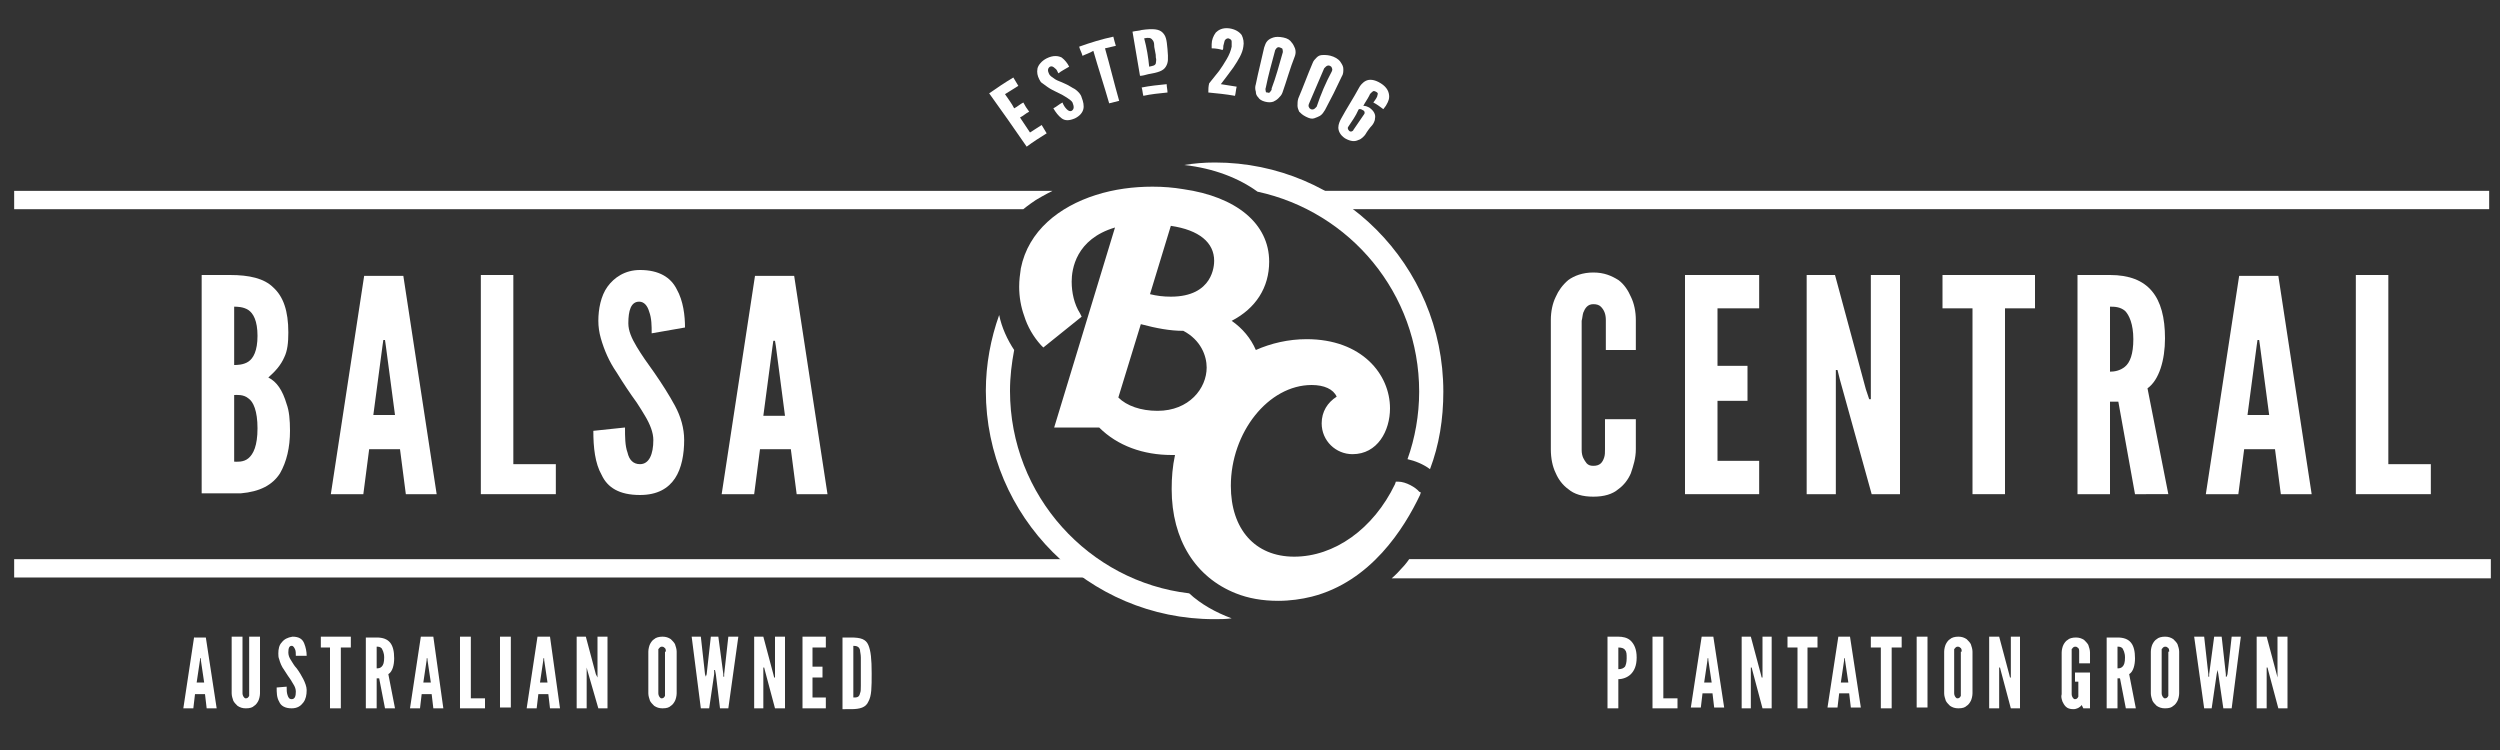 <?xml version="1.0" encoding="utf-8"?>
<!-- Generator: Adobe Illustrator 19.1.0, SVG Export Plug-In . SVG Version: 6.00 Build 0)  -->
<svg version="1.1" id="Layer_1" xmlns="http://www.w3.org/2000/svg" xmlns:xlink="http://www.w3.org/1999/xlink" x="0px" y="0px"
	 width="300px" height="90px" viewBox="0 0 300 90" style="enable-background:new 0 0 300 90;" xml:space="preserve">
<rect x="0" y="0" width="300" height="90" fill="#333333" stroke="none"/>
<style type="text/css">
	.st0{fill:#FFFFFF;}
</style>
<g id="XMLID_30_">
	<g id="XMLID_2_">
		<path id="XMLID_3_" class="st0" d="M28.1,55.4c0.3,0,1.1,0.1,1.7-0.4c0.6-0.5,1.1-1.5,1.1-3.6c0-2.1-0.5-3.2-1.1-3.6
			c-0.6-0.5-1.4-0.4-1.7-0.4V55.4z M28.1,43.8c0.3,0,1.1,0,1.7-0.4c0.6-0.4,1.1-1.3,1.1-3.1c0-1.8-0.5-2.7-1.1-3.1
			c-0.6-0.4-1.4-0.4-1.7-0.4V43.8z M24.2,59.3V33h3.4c2.3,0,4.1,0.4,5.2,1.5c1.2,1.1,1.8,2.8,1.8,5.4c0,1.2-0.1,2.2-0.5,3
			c-0.4,0.9-1,1.6-1.9,2.4c1,0.5,1.7,1.5,2.2,3.2c0.3,0.8,0.4,1.9,0.4,3.2c0,2-0.4,3.7-1.2,5.1c-0.9,1.4-2.4,2.2-4.7,2.4H24.2z"/>
	</g>
	<path id="XMLID_7_" class="st0" d="M46.3,41.5l-0.1-0.7H46l-0.1,0.7l-1.1,8.3h2.6L46.3,41.5z M39.7,59.3l4-26.2h4.7l4,26.2h-3.7
		l-0.7-5.4h-3.7l-0.7,5.4H39.7z"/>
	<polygon id="XMLID_10_" class="st0" points="57.7,33 61.6,33 61.6,55.7 66.7,55.7 66.7,59.3 57.7,59.3 	"/>
	<g id="XMLID_11_">
		<path id="XMLID_12_" class="st0" d="M78.2,40c0-0.9,0-1.8-0.3-2.6c-0.2-0.7-0.6-1.2-1.2-1.2c-1,0-1.3,1.1-1.3,2.6
			c0,0.9,0.4,1.8,1,2.8c0.6,1,1.3,2,2.1,3.1c0.9,1.3,1.8,2.7,2.5,4c0.7,1.3,1.1,2.7,1.1,4.1c0,1.7-0.3,3.4-1.1,4.6
			c-0.8,1.2-2.1,2-4.2,2c-2.5,0-3.9-0.9-4.6-2.4c-0.8-1.4-1-3.3-1-5.3l3.8-0.4c0,1.1,0,2.2,0.3,3c0.2,0.9,0.7,1.4,1.5,1.4
			c1.1,0,1.6-1.2,1.6-2.9c0-0.9-0.4-1.9-1-2.9c-0.3-0.5-0.6-1-1-1.6c-0.8-1.1-1.6-2.3-2.4-3.6c-0.9-1.3-1.5-2.7-1.9-4.1
			c-0.2-0.7-0.3-1.4-0.3-2.1c0-1.4,0.3-3,1.1-4.1c0.8-1.1,2.1-2,3.9-2c2.3,0,3.7,0.9,4.4,2.3c0.8,1.4,1,3.2,1,4.6L78.2,40z"/>
	</g>
	<path id="XMLID_13_" class="st0" d="M93.1,41.5L93,40.9h-0.2l-0.1,0.7l-1.1,8.3h2.6L93.1,41.5z M86.6,59.3l4-26.2h4.7l4,26.2h-3.7
		l-0.7-5.4h-3.7l-0.7,5.4H86.6z"/>
</g>
<g id="XMLID_1_">
	<path id="XMLID_16_" class="st0" d="M196.3,50.3v3.6c0,1.1-0.3,2-0.6,2.9c-0.3,0.7-0.8,1.4-1.5,1.9c-0.7,0.6-1.7,0.9-3,0.9
		c-1.3,0-2.3-0.3-3-0.9c-0.7-0.5-1.2-1.2-1.5-1.9c-0.4-0.8-0.6-1.8-0.6-2.9V38.4c0-1,0.2-2,0.6-2.8c0.3-0.7,0.8-1.4,1.5-2
		c0.7-0.5,1.7-0.9,3-0.9c1.3,0,2.2,0.4,3,0.9c0.7,0.5,1.2,1.3,1.5,2c0.4,0.8,0.6,1.8,0.6,2.8V42h-3.6v-3.6c0-0.7-0.2-1.2-0.6-1.6
		c-0.2-0.2-0.5-0.3-0.9-0.3c-0.7,0-1,0.5-1.2,1c-0.1,0.3-0.1,0.6-0.2,1v15.5c0,0.8,0.3,1.2,0.6,1.6c0.2,0.2,0.4,0.3,0.8,0.3
		c0.8,0,1.1-0.4,1.3-1c0.1-0.3,0.1-0.6,0.1-1v-3.6H196.3z"/>
</g>
<polygon id="XMLID_17_" class="st0" points="202.2,33 211.1,33 211.1,37 206.1,37 206.1,43.9 209.7,43.9 209.7,48.1 206.1,48.1 
	206.1,55.3 211.1,55.3 211.1,59.3 202.2,59.3 "/>
<polygon id="XMLID_18_" class="st0" points="220.8,45.6 220.5,44.4 220.3,44.4 220.3,59.3 216.8,59.3 216.8,33 220.2,33 223.9,46.7 
	224.3,47.9 224.5,47.9 224.5,33 228,33 228,59.3 224.6,59.3 "/>
<polygon id="XMLID_19_" class="st0" points="233.1,37 233.1,33 244.2,33 244.2,37 240.6,37 240.6,59.3 236.7,59.3 236.7,37 "/>
<g id="XMLID_20_">
	<path id="XMLID_21_" class="st0" d="M253.2,44.6c0.5,0,1.2-0.1,1.8-0.6c0.6-0.5,1-1.5,1-3.3s-0.5-2.9-1-3.4
		c-0.6-0.5-1.3-0.5-1.8-0.5V44.6z M256.2,59.3l-2-11.1h-1v11.1h-3.9V33h3.9c4.6,0,6.6,2.6,6.6,7.6c0,2.6-0.7,5-2.1,6l2.5,12.7H256.2
		z"/>
</g>
<path id="XMLID_24_" class="st0" d="M271.2,41.5l-0.1-0.7h-0.2l-0.1,0.7l-1.1,8.3h2.6L271.2,41.5z M264.7,59.3l4-26.2h4.7l4,26.2
	h-3.7l-0.7-5.4h-3.7l-0.7,5.4H264.7z"/>
<polygon id="XMLID_27_" class="st0" points="282.7,33 286.6,33 286.6,55.7 291.7,55.7 291.7,59.3 282.7,59.3 "/>
<g id="XMLID_28_">
	<path id="XMLID_29_" class="st0" d="M145.8,19.5c-1.3,0-2.5,0.1-3.7,0.3c3.6,0.4,6.6,1.6,8.8,3.2c11.1,2.4,19.4,12.2,19.4,24
		c0,2.8-0.5,5.6-1.4,8.1c0.9,0.2,1.9,0.6,2.7,1.2c1.1-2.9,1.6-6,1.6-9.3C173.2,31.8,160.9,19.5,145.8,19.5"/>
	<path id="XMLID_31_" class="st0" d="M121.2,46.9c0-1.7,0.2-3.3,0.5-4.9c-0.8-1.2-1.5-2.7-1.8-4.2c-1,2.8-1.6,5.9-1.6,9.1
		c0,15.1,12.3,27.4,27.4,27.4c0.7,0,1.4,0,2.1-0.1c-1.9-0.7-3.7-1.7-5.1-3C130.7,69.8,121.2,59.5,121.2,46.9"/>
	<path id="XMLID_32_" class="st0" d="M140.5,35.6c-0.9,0-1.7-0.1-2.5-0.3l2.5-8.2c3.4,0.5,5.2,2,5.2,4.2
		C145.7,31.8,145.6,35.6,140.5,35.6 M138.9,49.3c-2,0-3.7-0.6-4.7-1.6l2.7-8.8c1.9,0.5,3.5,0.8,5.1,0.8c2.1,1.1,2.8,3,2.8,4.4
		C144.8,46.6,142.7,49.3,138.9,49.3 M170.3,59c-0.4-0.5-1.6-1.2-2.5-1.2l-0.1,0l-0.2,0l-0.1,0.3c-2.6,5.4-7.3,8.7-12.1,8.7
		c-4.7,0-7.6-3.3-7.6-8.5c0-6.4,4.5-12.1,9.7-12.1c1.5,0,2.6,0.5,3,1.4c-1.1,0.7-1.8,1.8-1.8,3.2c0,2.1,1.7,3.7,3.7,3.7
		c3,0,4.5-2.8,4.5-5.5c0-4.1-3.4-8.3-10-8.3c-2.2,0-4.3,0.5-6.1,1.3c-0.6-1.4-1.6-2.6-2.9-3.5c2.9-1.5,4.5-4,4.5-7.1
		c0-4.6-4-7.8-10.3-8.7c-1.2-0.2-2.4-0.3-3.7-0.3c-2.3,0-4.6,0.3-6.8,1c-4.4,1.4-8.1,4.3-9,8.8c-0.1,0.7-0.2,1.4-0.2,2.2
		c0,1.2,0.2,2.4,0.6,3.5c0.4,1.3,1.1,2.5,2,3.5l0.3,0.3l4.6-3.7l-0.2-0.4c-0.7-1.1-1-2.5-1-3.8c0-1.5,0.5-5.1,5.2-6.5l-7.3,24h5.4
		c2.2,2.2,5.3,3.3,8.7,3.3c0.1,0,0.3,0,0.4,0c-0.3,1.4-0.4,2.7-0.4,4.1c0,6.1,2.9,10.6,7.7,12.5c1.5,0.6,3.2,0.9,5.1,0.9
		c1.4,0,2.8-0.2,4-0.5c7.1-1.8,11.1-8.2,13-12.2l0.1-0.3L170.3,59L170.3,59z"/>
	<path id="XMLID_36_" class="st0" d="M122.8,25.1H1.7v-2.2h124.6c0,0-1,0.5-2,1.1C123.4,24.6,122.8,25.1,122.8,25.1"/>
</g>
<rect id="XMLID_37_" x="158.8" y="22.9" class="st0" width="139.9" height="2.2"/>
<rect id="XMLID_38_" x="1.7" y="67.1" class="st0" width="128.8" height="2.2"/>
<path id="XMLID_39_" class="st0" d="M298.9,69.4H167c0,0,0.5-0.4,1.2-1.2c0.5-0.5,0.9-1.1,0.9-1.1h129.8V69.4z"/>
<g id="XMLID_40_">
	<path id="XMLID_41_" class="st0" d="M137,10.5c1-0.2,2-0.3,3-0.4c0,0.3,0.1,0.7,0.1,1c-1,0.1-2,0.2-2.9,0.4
		C137.1,11.1,137.1,10.8,137,10.5"/>
	<path id="XMLID_42_" class="st0" d="M118.7,11.2c1-0.7,1.9-1.3,2.9-1.9c0.2,0.3,0.4,0.7,0.6,1c-0.5,0.3-1.1,0.7-1.6,1
		c0.4,0.6,0.8,1.1,1.1,1.7c0.4-0.2,0.7-0.5,1.1-0.7c0.2,0.4,0.4,0.7,0.7,1.1c-0.4,0.2-0.7,0.5-1.1,0.7c0.4,0.6,0.8,1.2,1.2,1.8
		c0.5-0.3,0.9-0.6,1.4-0.9c0.2,0.3,0.4,0.7,0.6,1c-0.8,0.5-1.6,1-2.4,1.6C121.7,15.4,120.2,13.3,118.7,11.2"/>
	<path id="XMLID_43_" class="st0" d="M127,8.8c-0.1-0.2-0.2-0.5-0.4-0.6C126.4,8,126.2,7.9,126,8c-0.3,0.2-0.3,0.5-0.1,0.9
		c0.1,0.2,0.4,0.4,0.7,0.6c0.3,0.2,0.7,0.3,1.1,0.5c0.5,0.2,0.9,0.5,1.3,0.7c0.4,0.3,0.7,0.6,0.8,1c0.2,0.5,0.3,1,0.2,1.4
		c-0.1,0.4-0.4,0.8-1,1.1c-0.7,0.3-1.2,0.3-1.6,0c-0.4-0.3-0.7-0.7-1-1.2c0.4-0.2,0.7-0.5,1.1-0.7c0.1,0.3,0.3,0.6,0.5,0.8
		c0.2,0.2,0.4,0.3,0.6,0.2c0.3-0.2,0.3-0.5,0.1-1c-0.1-0.2-0.4-0.4-0.7-0.6c-0.2-0.1-0.3-0.2-0.5-0.3c-0.4-0.2-0.8-0.4-1.2-0.6
		c-0.4-0.2-0.8-0.5-1.2-0.8c-0.2-0.1-0.3-0.3-0.4-0.5c-0.2-0.4-0.3-0.8-0.2-1.3c0.1-0.4,0.5-0.9,1.1-1.2c0.8-0.4,1.4-0.3,1.8-0.1
		c0.4,0.3,0.7,0.7,0.9,1.1C127.8,8.3,127.4,8.5,127,8.8"/>
	<path id="XMLID_44_" class="st0" d="M129.9,6.7c-0.1-0.4-0.3-0.7-0.4-1.1c1.4-0.5,2.7-0.9,4.1-1.2c0.1,0.4,0.2,0.8,0.3,1.1
		c-0.4,0.1-0.9,0.2-1.3,0.3c0.6,2.1,1.1,4.2,1.7,6.3c-0.4,0.1-0.8,0.2-1.2,0.3c-0.6-2.1-1.3-4.2-1.9-6.3
		C130.7,6.4,130.3,6.5,129.9,6.7"/>
	<path id="XMLID_45_" class="st0" d="M137.9,8c0.4-0.1,0.7-0.1,0.8-0.4c0-0.2,0.1-0.4,0-0.7c0-0.3,0-0.3-0.1-0.8
		c-0.1-0.5-0.1-0.5-0.1-0.7c0-0.3-0.1-0.5-0.2-0.6c-0.2-0.3-0.5-0.3-1-0.2C137.6,5.7,137.8,6.9,137.9,8 M136.8,9.1
		c-0.3-1.8-0.6-3.5-0.9-5.3c0.4-0.1,0.8-0.1,1.1-0.2c1.4-0.2,2.1-0.1,2.5,0.3c0.4,0.4,0.5,0.8,0.6,2c0.1,1.2,0.1,1.6-0.2,2.1
		c-0.3,0.5-0.9,0.7-2.1,0.9C137.4,9,137.1,9.1,136.8,9.1"/>
	<path id="XMLID_48_" class="st0" d="M145.4,5.8c0-0.2,0-0.4,0-0.5c0-0.5,0.2-1,0.5-1.4c0.3-0.3,0.8-0.6,1.6-0.5
		c0.7,0.1,1.2,0.4,1.5,0.8c0.2,0.4,0.3,0.9,0.2,1.4c-0.1,0.8-0.6,1.6-1.2,2.5c-0.6,0.8-1.1,1.5-1.5,2c0.7,0.1,1.3,0.2,1.9,0.3
		c-0.1,0.4-0.1,0.7-0.2,1.1c-1.1-0.2-2.2-0.3-3.2-0.4c0-0.4,0-0.7,0.1-1.1c0.4-0.5,0.8-1,1.2-1.5c0.3-0.4,0.6-0.9,0.9-1.4
		c0.3-0.5,0.5-1,0.6-1.5c0-0.2,0-0.4,0-0.6c0-0.2-0.1-0.3-0.4-0.4c-0.2,0-0.3,0.1-0.4,0.2c-0.1,0.2-0.1,0.4-0.2,0.7
		c0,0.2,0,0.4-0.1,0.5C146.4,5.9,145.9,5.8,145.4,5.8"/>
	<path id="XMLID_49_" class="st0" d="M153.9,6.4c0.1-0.2,0-0.4,0-0.5c0-0.1-0.1-0.1-0.3-0.2c-0.2-0.1-0.4,0-0.5,0.2
		C153.1,5.9,153,6,153,6.1c-0.4,1.5-0.8,2.9-1.1,4.4c-0.1,0.2,0,0.4,0,0.5c0,0.1,0.1,0.1,0.2,0.1c0.2,0.1,0.3,0,0.4-0.2
		c0.1-0.1,0.1-0.1,0.1-0.3C153.1,9.3,153.5,7.8,153.9,6.4 M153.9,11.1c-0.1,0.3-0.3,0.5-0.5,0.7c-0.2,0.2-0.4,0.3-0.6,0.4
		c-0.3,0.1-0.6,0.1-1,0c-0.4-0.1-0.7-0.3-0.8-0.5c-0.2-0.2-0.3-0.4-0.3-0.7c-0.1-0.3-0.1-0.6,0-0.9c0.3-1.5,0.7-3,1-4.4
		c0.1-0.3,0.2-0.6,0.4-0.8c0.2-0.2,0.4-0.3,0.7-0.4c0.3-0.1,0.7-0.1,1.2,0c0.5,0.1,0.8,0.3,1,0.6c0.2,0.2,0.3,0.5,0.4,0.7
		c0.1,0.3,0.1,0.6,0,0.9C154.8,8.2,154.4,9.7,153.9,11.1"/>
	<path id="XMLID_52_" class="st0" d="M159.8,8.6c0.1-0.2,0.1-0.3,0-0.5c0-0.1-0.1-0.1-0.2-0.2c-0.2-0.1-0.4,0-0.5,0.1
		c-0.1,0.1-0.1,0.1-0.2,0.2c-0.6,1.4-1.2,2.8-1.8,4.2c-0.1,0.2-0.1,0.4,0,0.5c0,0.1,0.1,0.1,0.2,0.2c0.2,0.1,0.4,0,0.5-0.1
		c0.1-0.1,0.1-0.1,0.2-0.2C158.5,11.3,159.1,9.9,159.8,8.6 M159,13.2c-0.2,0.3-0.3,0.5-0.6,0.7c-0.2,0.1-0.4,0.2-0.7,0.3
		c-0.3,0.1-0.6,0-1-0.2c-0.4-0.2-0.6-0.4-0.8-0.6c-0.1-0.2-0.2-0.5-0.2-0.7c0-0.3,0-0.6,0.1-0.9c0.6-1.4,1.1-2.8,1.7-4.2
		c0.1-0.3,0.3-0.5,0.5-0.7c0.2-0.2,0.4-0.3,0.8-0.3c0.3,0,0.7,0,1.2,0.2c0.5,0.2,0.8,0.5,0.9,0.7c0.2,0.3,0.3,0.5,0.3,0.8
		c0,0.3,0,0.6-0.2,0.9C160.4,10.5,159.7,11.9,159,13.2"/>
	<path id="XMLID_55_" class="st0" d="M161.8,15.2c-0.1,0.1-0.1,0.3,0.1,0.5c0.2,0.2,0.5,0,0.5-0.1c0.4-0.6,0.9-1.3,1.3-1.9
		c0.1-0.1,0.1-0.4-0.2-0.5c-0.3-0.2-0.5-0.1-0.5,0C162.7,13.9,162.2,14.6,161.8,15.2 M163.8,16.2c-0.1,0.1-0.4,0.5-0.8,0.6
		c-0.4,0.2-0.9,0.2-1.6-0.2c-0.6-0.4-0.8-0.9-0.8-1.3c0-0.4,0.2-0.8,0.3-1c0.7-1.3,1.5-2.5,2.2-3.8c0.1-0.2,0.4-0.6,0.8-0.8
		c0.4-0.2,1-0.2,1.8,0.3c0.8,0.5,1,1.1,1,1.6c0,0.5-0.3,0.9-0.4,1.1c-0.1,0.1-0.2,0.3-0.3,0.4c-0.4-0.3-0.8-0.6-1.2-0.8
		c0.3-0.4,0.5-0.7,0.5-0.9c0.1-0.2,0-0.3-0.2-0.4c-0.2-0.1-0.3-0.1-0.4,0c-0.1,0.1-0.3,0.2-0.4,0.5c-0.2,0.4-0.5,0.8-0.7,1.2
		c0.3,0,0.5,0.1,0.7,0.2c0.6,0.4,0.8,0.9,0.7,1.3c0,0.4-0.3,0.8-0.4,0.9C164.4,15.3,164.1,15.7,163.8,16.2"/>
</g>
<g id="XMLID_58_">
	<path id="XMLID_59_" class="st0" d="M194.2,80.3c0.4,0,0.6-0.1,0.8-0.3c0.1-0.2,0.2-0.5,0.2-1c0-0.5,0-0.8-0.2-1
		c-0.1-0.2-0.4-0.3-0.8-0.3V80.3z M192.9,76.4h1.3c0.5,0,1.1,0.1,1.5,0.5c0.4,0.4,0.7,1,0.7,2c0,1-0.3,1.6-0.7,2
		c-0.4,0.4-1,0.6-1.5,0.6V85h-1.3V76.4z"/>
	<polygon id="XMLID_62_" class="st0" points="198.3,76.4 198.3,85 201.3,85 201.3,83.8 199.6,83.8 199.6,76.4 	"/>
	<path id="XMLID_63_" class="st0" d="M204.9,79.2l0-0.2h0.1l0,0.2l0.4,2.7h-0.9L204.9,79.2z M204.2,76.4l-1.3,8.5h1.2l0.2-1.7h1.2
		l0.2,1.7h1.2l-1.3-8.5H204.2z"/>
	<polygon id="XMLID_66_" class="st0" points="211.5,76.4 211.5,81.3 211.4,81.3 211.3,80.9 210.1,76.4 209,76.4 209,85 210.1,85 
		210.1,80.1 210.2,80.1 210.3,80.5 211.5,85 212.6,85 212.6,76.4 	"/>
	<polygon id="XMLID_67_" class="st0" points="214.5,76.4 214.5,77.7 215.7,77.7 215.7,85 216.9,85 216.9,77.7 218.1,77.7 
		218.1,76.4 	"/>
	<path id="XMLID_68_" class="st0" d="M221.3,79.2l0-0.2h0.1l0,0.2l0.4,2.7h-0.9L221.3,79.2z M220.6,76.4l-1.3,8.5h1.2l0.2-1.7h1.2
		l0.2,1.7h1.2l-1.3-8.5H220.6z"/>
	<polygon id="XMLID_71_" class="st0" points="224.5,76.4 224.5,77.7 225.7,77.7 225.7,85 227,85 227,77.7 228.2,77.7 228.2,76.4 	
		"/>
	<rect id="XMLID_72_" x="230" y="76.4" class="st0" width="1.3" height="8.5"/>
	<g id="XMLID_73_">
		<path id="XMLID_74_" class="st0" d="M235.4,78.2c0-0.2,0-0.4-0.2-0.5c-0.1-0.1-0.2-0.1-0.3-0.1c-0.2,0-0.3,0.2-0.4,0.3
			c0,0.1,0,0.2,0,0.3v5c0,0.2,0.1,0.4,0.2,0.5c0.1,0.1,0.1,0.1,0.2,0.1c0.2,0,0.3-0.1,0.4-0.3c0-0.1,0-0.2,0-0.3V78.2z M236.7,83.2
			c0,0.3-0.1,0.7-0.2,0.9c-0.1,0.2-0.3,0.5-0.5,0.6c-0.2,0.2-0.5,0.3-1,0.3c-0.4,0-0.7-0.1-1-0.3c-0.2-0.2-0.4-0.4-0.5-0.6
			c-0.1-0.3-0.2-0.6-0.2-0.9v-5c0-0.3,0.1-0.7,0.2-0.9c0.1-0.2,0.3-0.5,0.5-0.6c0.2-0.2,0.6-0.3,1-0.3c0.4,0,0.7,0.1,1,0.3
			c0.2,0.2,0.4,0.4,0.5,0.6c0.1,0.3,0.2,0.6,0.2,0.9V83.2z"/>
	</g>
	<polygon id="XMLID_77_" class="st0" points="241.3,76.4 241.3,81.3 241.2,81.3 241.1,80.9 239.9,76.4 238.7,76.4 238.7,85 
		239.9,85 239.9,80.1 240,80.1 240.1,80.5 241.3,85 242.4,85 242.4,76.4 	"/>
	<g id="XMLID_78_">
		<path id="XMLID_79_" class="st0" d="M249.5,79.5v-1.3c0-0.2,0-0.4-0.2-0.5c-0.1-0.1-0.2-0.1-0.3-0.1c-0.2,0-0.3,0.2-0.4,0.3
			c0,0.1,0,0.2,0,0.3v5.1c0,0.2,0.1,0.4,0.2,0.5c0.1,0.1,0.1,0.1,0.2,0.1c0.2,0,0.3-0.1,0.4-0.3c0-0.1,0-0.2,0-0.3v-1.5H249v-1.1
			h1.8V85H250l-0.2-0.4c-0.2,0.3-0.6,0.5-1,0.5c-0.4,0-0.7-0.1-0.9-0.3c-0.2-0.2-0.3-0.4-0.4-0.6c-0.1-0.3-0.2-0.6-0.1-0.9v-5
			c0-0.3,0.1-0.7,0.2-0.9c0.1-0.2,0.3-0.5,0.5-0.6c0.2-0.2,0.6-0.3,1-0.3c0.4,0,0.7,0.1,1,0.3c0.2,0.2,0.4,0.4,0.5,0.6
			c0.1,0.3,0.2,0.6,0.2,0.9v1.3H249.5z"/>
		<path id="XMLID_80_" class="st0" d="M254.1,80.2c0.2,0,0.4,0,0.6-0.2c0.2-0.2,0.3-0.5,0.3-1.1c0-0.6-0.2-0.9-0.3-1.1
			c-0.2-0.2-0.4-0.2-0.6-0.2V80.2z M255.1,85l-0.7-3.6h-0.3V85h-1.3v-8.5h1.3c1.5,0,2.1,0.8,2.1,2.5c0,0.8-0.2,1.6-0.7,1.9l0.8,4.1
			H255.1z"/>
		<path id="XMLID_83_" class="st0" d="M260.3,78.2c0-0.2,0-0.4-0.2-0.5c-0.1-0.1-0.2-0.1-0.3-0.1c-0.2,0-0.3,0.2-0.4,0.3
			c0,0.1,0,0.2,0,0.3v5c0,0.2,0.1,0.4,0.2,0.5c0.1,0.1,0.1,0.1,0.2,0.1c0.2,0,0.3-0.1,0.4-0.3c0-0.1,0-0.2,0-0.3V78.2z M261.5,83.2
			c0,0.3-0.1,0.7-0.2,0.9c-0.1,0.2-0.3,0.5-0.5,0.6c-0.2,0.2-0.5,0.3-1,0.3c-0.4,0-0.7-0.1-1-0.3c-0.2-0.2-0.4-0.4-0.5-0.6
			c-0.1-0.3-0.2-0.6-0.2-0.9v-5c0-0.3,0.1-0.7,0.2-0.9c0.1-0.2,0.3-0.5,0.5-0.6c0.2-0.2,0.6-0.3,1-0.3c0.4,0,0.7,0.1,1,0.3
			c0.2,0.2,0.4,0.4,0.5,0.6c0.1,0.3,0.2,0.6,0.2,0.9V83.2z"/>
	</g>
	<polygon id="XMLID_86_" class="st0" points="267.8,76.4 267.3,80.9 267.2,81.2 267.1,81.2 267.1,80.9 266.6,76.4 265.7,76.4 
		265.1,80.9 265.1,81.2 265,81.2 265,80.9 264.5,76.4 263.3,76.4 264.5,85 265.4,85 266,80.9 266.1,80.4 266.1,80.4 266.2,80.9 
		266.8,85 267.8,85 268.9,76.4 	"/>
	<polygon id="XMLID_87_" class="st0" points="273.3,76.4 273.3,81.3 273.3,81.3 273.2,80.9 272,76.4 270.8,76.4 270.8,85 272,85 
		272,80.1 272.1,80.1 272.2,80.5 273.4,85 274.5,85 274.5,76.4 	"/>
</g>
<g id="XMLID_88_">
	<path id="XMLID_89_" class="st0" d="M24,79.2l0-0.2h0.1l0,0.2l0.4,2.7h-0.9L24,79.2z M23.3,76.4L22,85h1.2l0.2-1.7h1.2l0.2,1.7h1.2
		l-1.3-8.5H23.3z"/>
	<g id="XMLID_92_">
		<path id="XMLID_93_" class="st0" d="M31.2,76.4v6.8c0,0.3-0.1,0.7-0.2,0.9c-0.1,0.2-0.3,0.5-0.5,0.6c-0.2,0.2-0.5,0.3-1,0.3
			c-0.4,0-0.7-0.1-1-0.3c-0.2-0.2-0.4-0.4-0.5-0.6c-0.1-0.3-0.2-0.6-0.2-0.9v-6.8h1.3v6.8c0,0.2,0.1,0.4,0.2,0.5
			c0.1,0.1,0.1,0.1,0.2,0.1c0.2,0,0.3-0.1,0.4-0.3c0-0.1,0-0.2,0-0.3v-6.8H31.2z"/>
		<path id="XMLID_94_" class="st0" d="M35.5,78.7c0-0.3,0-0.6-0.1-0.8c-0.1-0.2-0.2-0.4-0.4-0.4c-0.3,0-0.4,0.3-0.4,0.8
			c0,0.3,0.1,0.6,0.3,0.9c0.2,0.3,0.4,0.7,0.7,1c0.3,0.4,0.6,0.9,0.8,1.3c0.2,0.4,0.4,0.9,0.4,1.3c0,0.6-0.1,1.1-0.4,1.5
			c-0.3,0.4-0.7,0.7-1.4,0.7c-0.8,0-1.3-0.3-1.5-0.8c-0.3-0.5-0.3-1.1-0.3-1.7l1.2-0.1c0,0.4,0,0.7,0.1,1c0.1,0.3,0.2,0.5,0.5,0.5
			c0.4,0,0.5-0.4,0.5-0.9c0-0.3-0.1-0.6-0.3-0.9c-0.1-0.2-0.2-0.3-0.3-0.5c-0.2-0.3-0.5-0.7-0.8-1.2c-0.3-0.4-0.5-0.9-0.6-1.3
			c-0.1-0.2-0.1-0.5-0.1-0.7c0-0.5,0.1-1,0.4-1.3c0.3-0.4,0.7-0.6,1.3-0.7c0.8,0,1.2,0.3,1.4,0.8c0.2,0.5,0.3,1,0.3,1.5L35.5,78.7z"
			/>
	</g>
	<polygon id="XMLID_95_" class="st0" points="38.5,76.4 38.5,77.7 39.6,77.7 39.6,85 40.9,85 40.9,77.7 42.1,77.7 42.1,76.4 	"/>
	<g id="XMLID_96_">
		<path id="XMLID_97_" class="st0" d="M45.2,80.2c0.2,0,0.4,0,0.6-0.2c0.2-0.2,0.3-0.5,0.3-1.1c0-0.6-0.2-0.9-0.3-1.1
			c-0.2-0.2-0.4-0.2-0.6-0.2V80.2z M46.2,85l-0.7-3.6h-0.3V85h-1.3v-8.5h1.3c1.5,0,2.1,0.8,2.1,2.5c0,0.8-0.2,1.6-0.7,1.9l0.8,4.1
			H46.2z"/>
	</g>
	<path id="XMLID_100_" class="st0" d="M51.2,79.2l0-0.2h0.1l0,0.2l0.4,2.7h-0.9L51.2,79.2z M50.5,76.4L49.2,85h1.2l0.2-1.7h1.2
		l0.2,1.7h1.2L52,76.4H50.5z"/>
	<polygon id="XMLID_103_" class="st0" points="55.2,76.4 55.2,85 58.2,85 58.2,83.8 56.5,83.8 56.5,76.4 	"/>
	<rect id="XMLID_104_" x="60" y="76.4" class="st0" width="1.3" height="8.5"/>
	<path id="XMLID_105_" class="st0" d="M65.2,79.2l0-0.2h0.1l0,0.2l0.4,2.7h-0.9L65.2,79.2z M64.5,76.4L63.2,85h1.2l0.2-1.7h1.2
		l0.2,1.7h1.2L66,76.4H64.5z"/>
	<polygon id="XMLID_108_" class="st0" points="71.7,76.4 71.7,81.3 71.7,81.3 71.5,80.9 70.3,76.4 69.2,76.4 69.2,85 70.4,85 
		70.4,80.1 70.4,80.1 70.5,80.5 71.8,85 72.9,85 72.9,76.4 	"/>
	<g id="XMLID_109_">
		<path id="XMLID_110_" class="st0" d="M79.9,78.2c0-0.2,0-0.4-0.2-0.5c-0.1-0.1-0.2-0.1-0.3-0.1c-0.2,0-0.3,0.2-0.4,0.3
			c0,0.1,0,0.2,0,0.3v5c0,0.2,0.1,0.4,0.2,0.5c0.1,0.1,0.1,0.1,0.2,0.1c0.2,0,0.3-0.1,0.4-0.3c0-0.1,0-0.2,0-0.3V78.2z M81.2,83.2
			c0,0.3-0.1,0.7-0.2,0.9c-0.1,0.2-0.3,0.5-0.5,0.6c-0.2,0.2-0.5,0.3-1,0.3c-0.4,0-0.7-0.1-1-0.3c-0.2-0.2-0.4-0.4-0.5-0.6
			c-0.1-0.3-0.2-0.6-0.2-0.9v-5c0-0.3,0.1-0.7,0.2-0.9c0.1-0.2,0.3-0.5,0.5-0.6c0.2-0.2,0.6-0.3,1-0.3c0.4,0,0.7,0.1,1,0.3
			c0.2,0.2,0.4,0.4,0.5,0.6c0.1,0.3,0.2,0.6,0.2,0.9V83.2z"/>
	</g>
	<polygon id="XMLID_113_" class="st0" points="87.4,76.4 86.9,80.9 86.9,81.2 86.8,81.2 86.8,80.9 86.2,76.4 85.3,76.4 84.8,80.9 
		84.7,81.2 84.7,81.2 84.6,80.9 84.1,76.4 83,76.4 84.1,85 85.1,85 85.7,80.9 85.7,80.4 85.8,80.4 85.9,80.9 86.4,85 87.4,85 
		88.6,76.4 	"/>
	<polygon id="XMLID_114_" class="st0" points="93,76.4 93,81.3 92.9,81.3 92.8,80.9 91.6,76.4 90.5,76.4 90.5,85 91.6,85 91.6,80.1 
		91.7,80.1 91.8,80.5 93,85 94.2,85 94.2,76.4 	"/>
	<polygon id="XMLID_115_" class="st0" points="96.3,76.4 96.3,85 99.1,85 99.1,83.7 97.5,83.7 97.5,81.3 98.7,81.3 98.7,80 97.5,80 
		97.5,77.7 99.1,77.7 99.1,76.4 	"/>
	<g id="XMLID_116_">
		<path id="XMLID_117_" class="st0" d="M102.4,83.7c0.4,0,0.7,0,0.8-0.5c0.1-0.2,0.1-0.5,0.1-0.9c0-0.4,0-1,0-1.7c0-0.7,0-1.2,0-1.7
			c0-0.4-0.1-0.7-0.1-0.9c-0.1-0.4-0.4-0.5-0.8-0.5V83.7z M101.1,85v-8.5h1c1.2,0,1.8,0.2,2.1,0.9c0.3,0.7,0.4,1.7,0.4,3.4
			c0,1.7,0,2.7-0.4,3.4c-0.3,0.7-1,0.9-2.1,0.9H101.1z"/>
	</g>
</g>
</svg>
